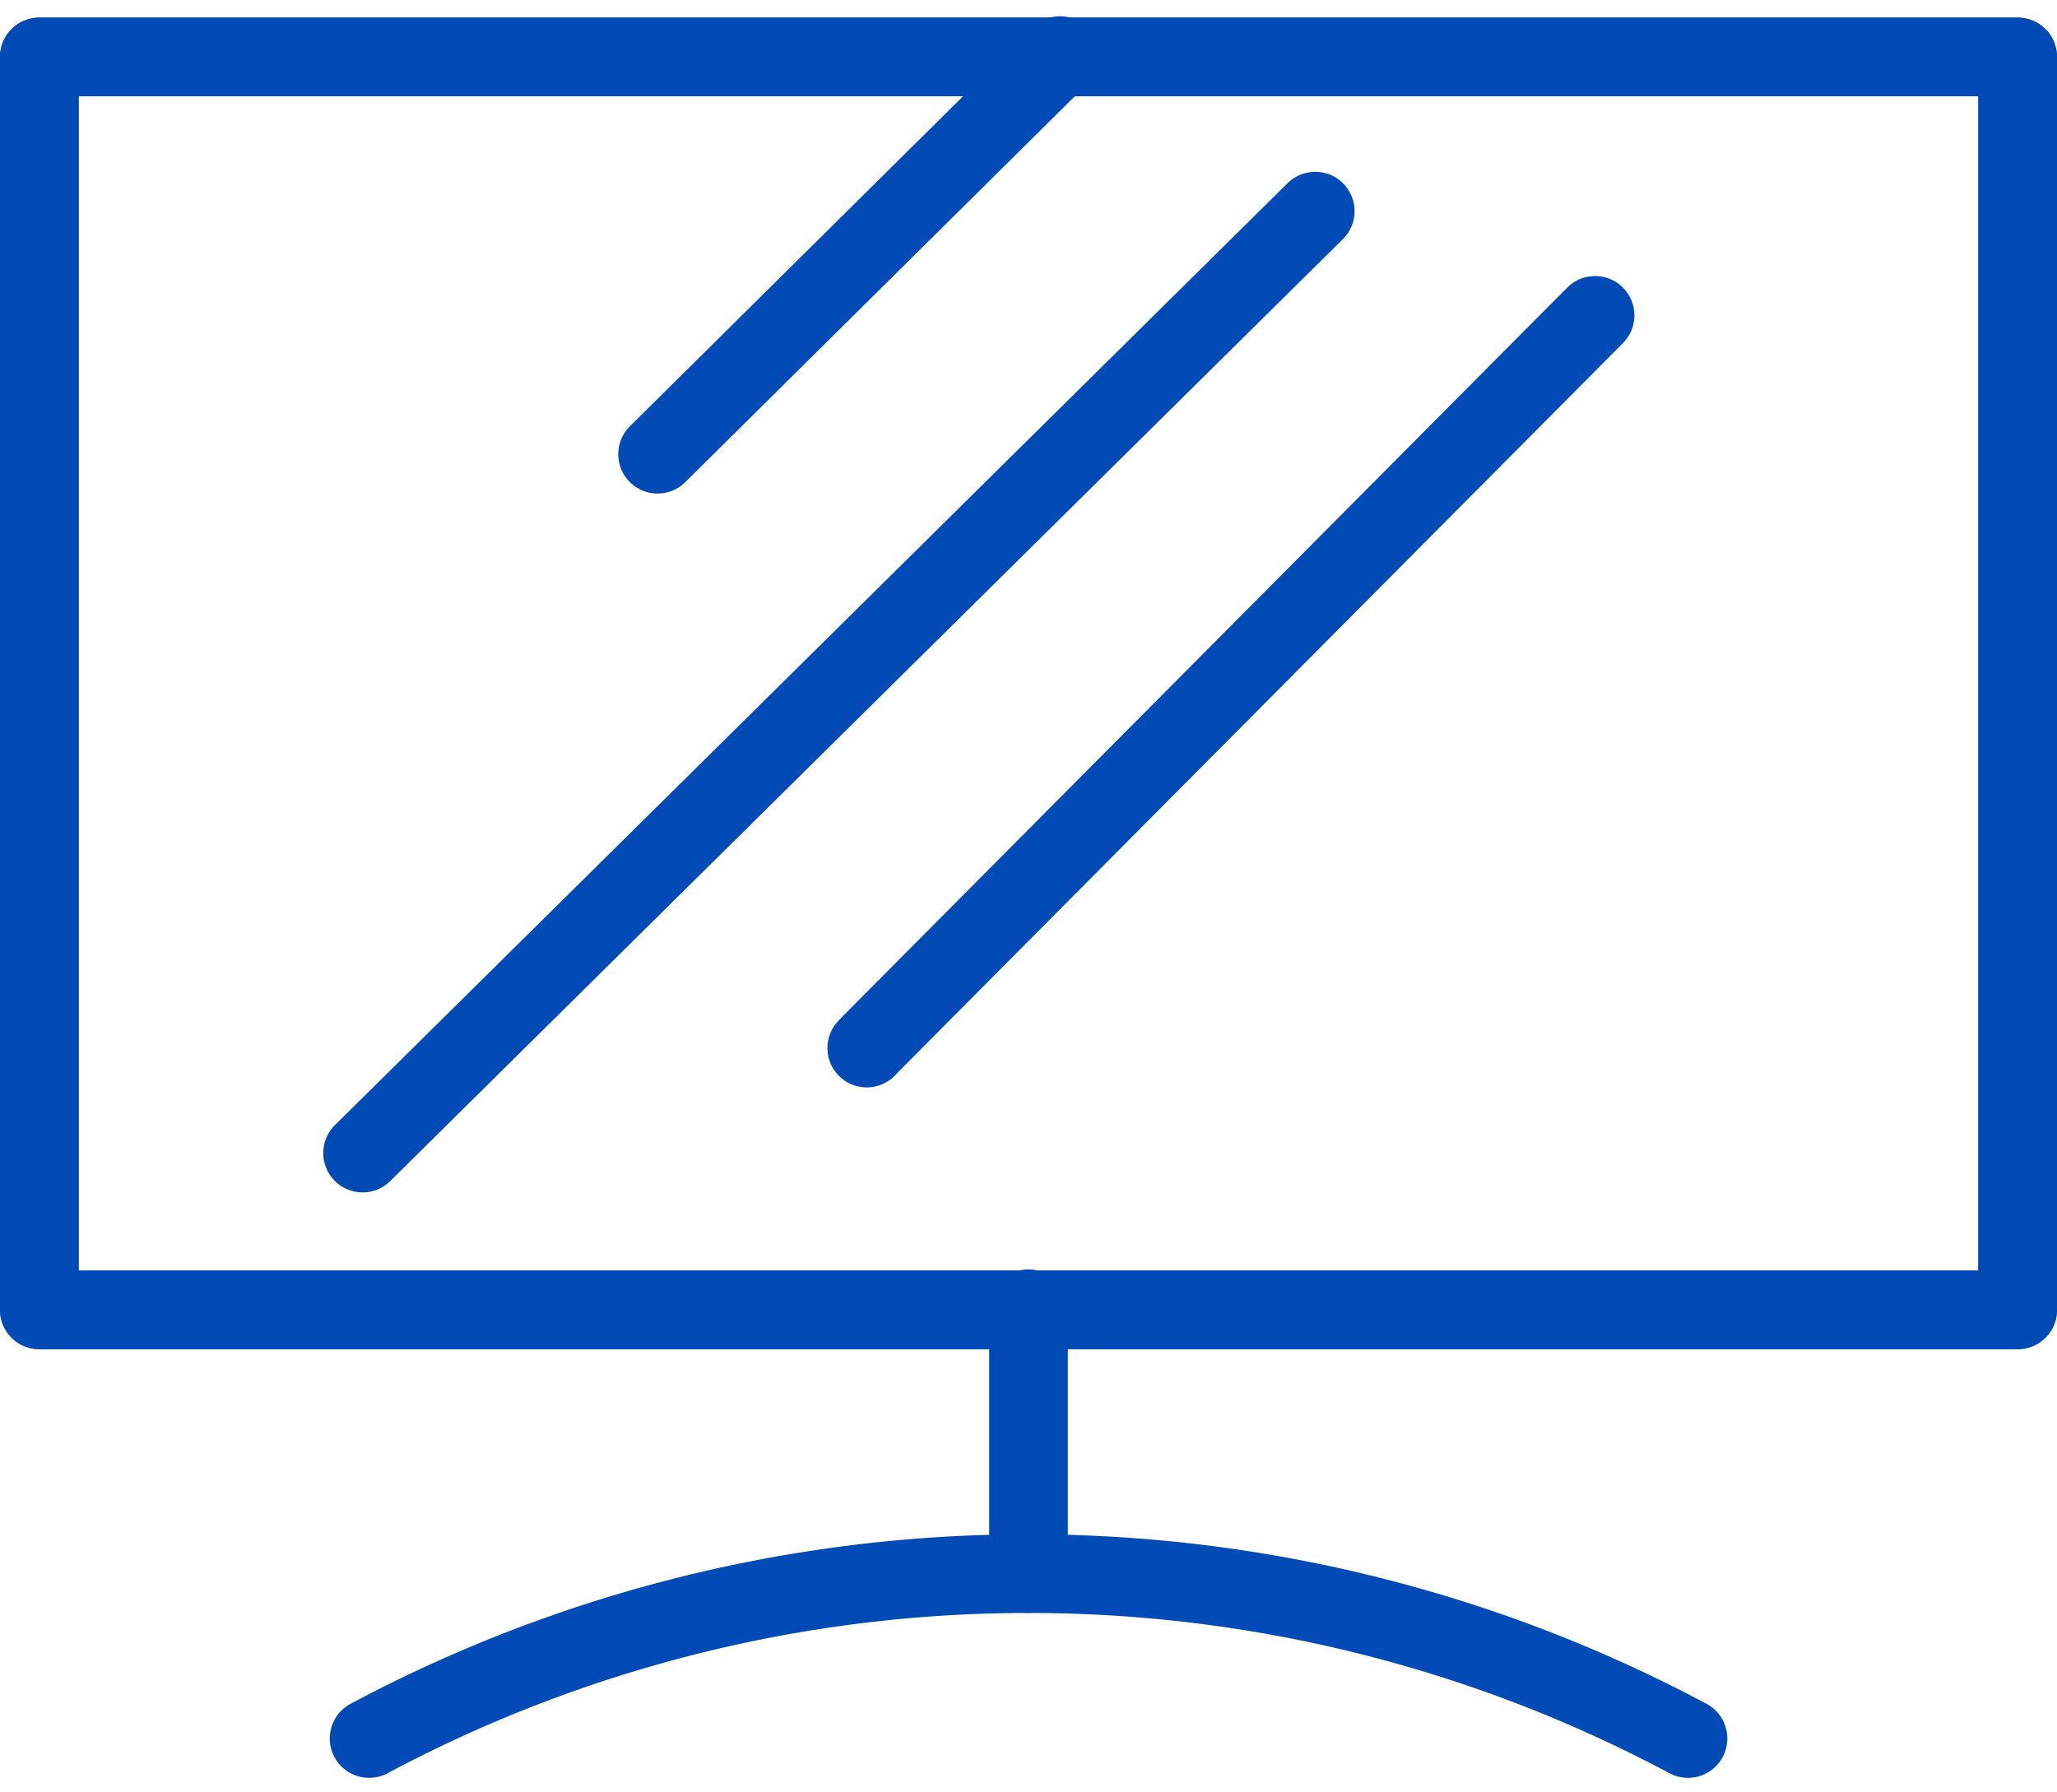 <svg xmlns="http://www.w3.org/2000/svg" width="26.148" height="22.783" viewBox="0 0 26.148 22.783">
  <g id="Group_879" data-name="Group 879" transform="translate(0.5 0.707)">
    <g id="Group_881" data-name="Group 881" transform="translate(0 0.017)">
      <g id="Group_879-2" data-name="Group 879">
        <rect id="Rectangle_315" data-name="Rectangle 315" width="25.148" height="15.927" fill="none" stroke="#024ab6" stroke-linecap="round" stroke-linejoin="round" stroke-width="1"/>
        <path id="Path_770" data-name="Path 770" d="M207.912,552.8l-9.2,9.253-.058.061" transform="translate(-188.136 -549.515)" fill="none" stroke="#024ab6" stroke-linecap="round" stroke-linejoin="round" stroke-width="1"/>
      </g>
      <g id="Group_880" data-name="Group 880">
        <rect id="Rectangle_316" data-name="Rectangle 316" width="25.148" height="15.927" fill="none" stroke="#024ab6" stroke-linecap="round" stroke-linejoin="round" stroke-width="1"/>
        <line id="Line_146" data-name="Line 146" y1="3.367" transform="translate(12.574 15.913)" fill="none" stroke="#024ab6" stroke-linecap="round" stroke-linejoin="round" stroke-width="1"/>
        <path id="Path_771" data-name="Path 771" d="M192.328,570.891a17.81,17.81,0,0,1,16.765,0" transform="translate(-188.136 -549.515)" fill="none" stroke="#024ab6" stroke-linecap="round" stroke-linejoin="round" stroke-width="1"/>
      </g>
    </g>
    <line id="Line_147" data-name="Line 147" y1="11.974" x2="12.11" transform="translate(4.109 1.977)" fill="none" stroke="#024ab6" stroke-linecap="round" stroke-linejoin="round" stroke-width="1"/>
    <line id="Line_148" data-name="Line 148" x1="5.115" y2="5.067" transform="translate(7.859)" fill="none" stroke="#024ab6" stroke-linecap="round" stroke-linejoin="round" stroke-width="1"/>
  </g>
</svg>
